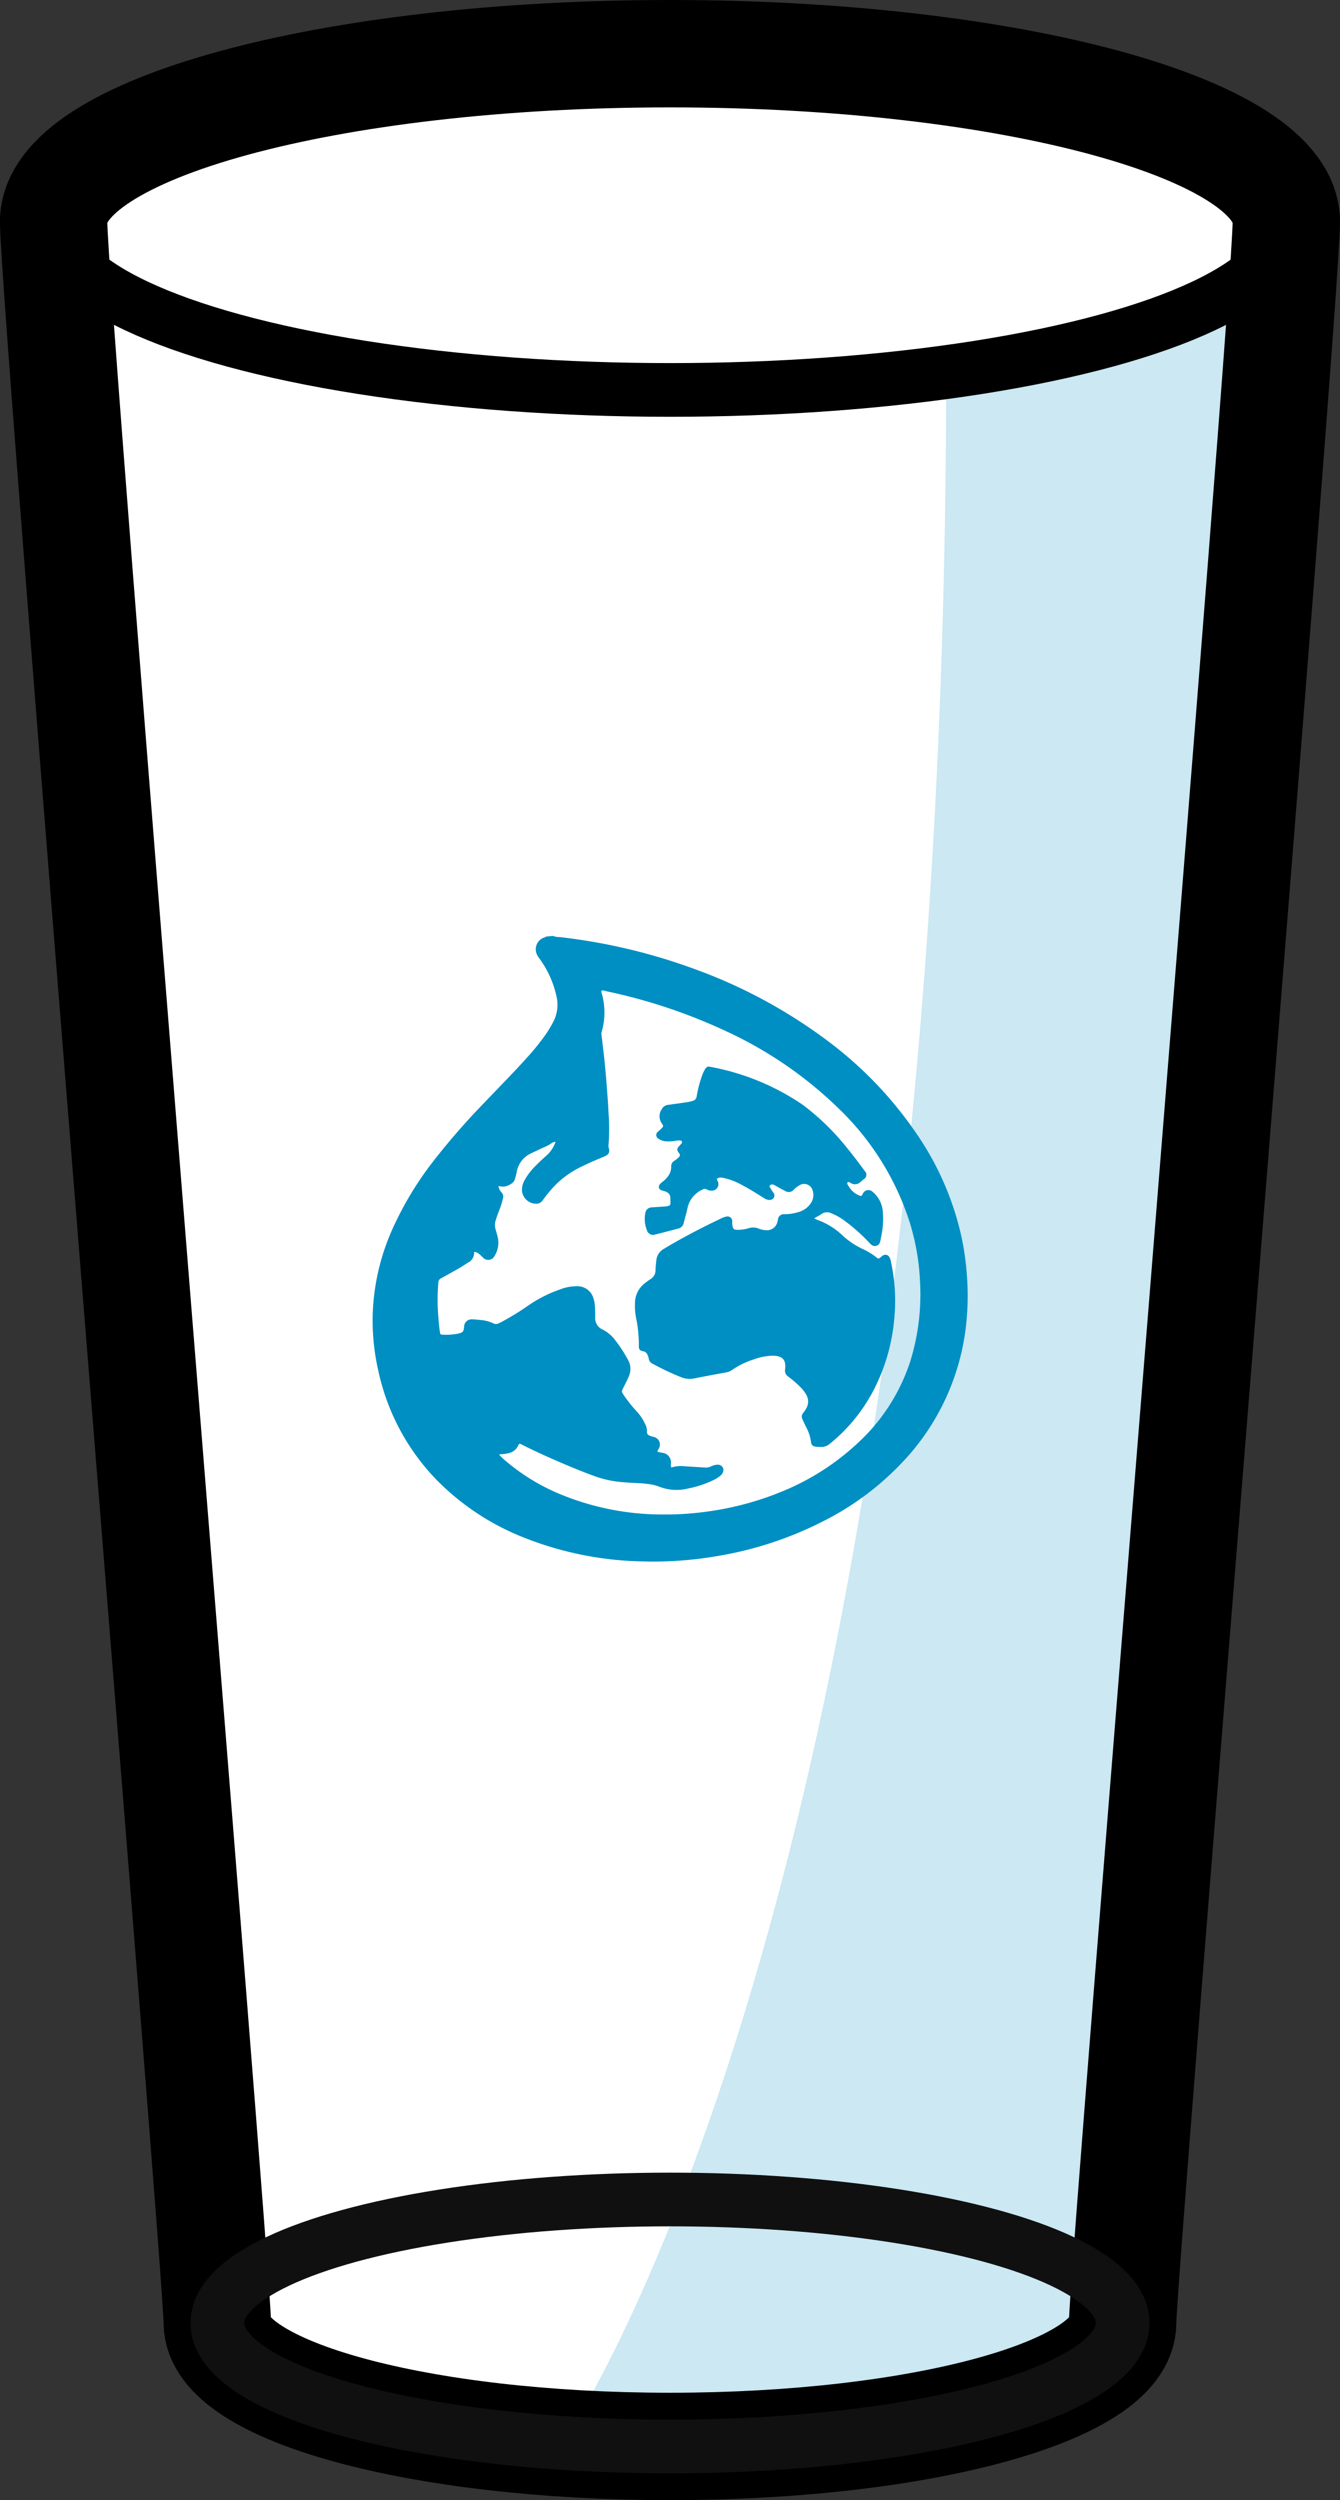 <svg xmlns="http://www.w3.org/2000/svg" width="24.967" height="46.561" viewBox="0 0 24.967 46.561">
  <rect x="0" y="0" width="24.967" height="46.561" fill="#333333" stroke="none"/>
  <g id="Gruppe_1236" data-name="Gruppe 1236" transform="translate(1 1)">
    <path id="Pfad_4963" data-name="Pfad 4963" d="M1500.265,97.092c0-1.729-5.141-3.131-11.484-3.131s-11.484,1.4-11.484,3.131c0,1.413,3.05,38.183,3.05,39.13,0,1.27,3.776,2.3,8.434,2.3s8.434-1.03,8.434-2.3C1497.215,135.241,1500.265,98.538,1500.265,97.092Z" transform="translate(-1477.298 -93.961)" fill="#fff"/>
    <path id="Pfad_4962" data-name="Pfad 4962" d="M1511.294,146.668s7.19-10.09,7.19-38.631l5.367-1.2.971-1.6-3.05,39.13s-1.614,2.3-6.046,2.3Z" transform="translate(-1501.855 -102.107)" fill="#cbe8f3"/>
    <path id="Pfad_4961" data-name="Pfad 4961" d="M1500.265,97.092c0-1.729-5.141-3.131-11.484-3.131s-11.484,1.4-11.484,3.131c0,1.413,3.05,38.183,3.05,39.13,0,1.27,3.776,2.3,8.434,2.3s8.434-1.03,8.434-2.3C1497.215,135.241,1500.265,98.538,1500.265,97.092Z" transform="translate(-1477.298 -93.961)" fill="none" stroke="#000" stroke-linecap="round" stroke-linejoin="round" stroke-width="2"/>
    <ellipse id="Ellipse_124" data-name="Ellipse 124" cx="8.434" cy="2.3" rx="8.434" ry="2.3" transform="translate(3.05 39.962)" fill="none" stroke="#101010" stroke-linecap="round" stroke-linejoin="round" stroke-width="1"/>
    <ellipse id="Ellipse_125" data-name="Ellipse 125" cx="11.484" cy="3.131" rx="11.484" ry="3.131" transform="translate(0 0)" fill="none" stroke="#000" stroke-linecap="round" stroke-linejoin="round" stroke-width="1"/>
    <g id="Gruppe_718" data-name="Gruppe 718" transform="translate(5.941 16.44)">
      <g id="Gruppe_13" data-name="Gruppe 13">
        <path id="Pfad_13" data-name="Pfad 13" d="M-16.515-67.533c.026.026.043.046.062.063a3.827,3.827,0,0,0,1,.639,5,5,0,0,0,2.008.409,5.594,5.594,0,0,0,.815-.056,5.622,5.622,0,0,0,1.4-.379,4.623,4.623,0,0,0,1.4-.9,3.558,3.558,0,0,0,.974-1.52,4.212,4.212,0,0,0,.179-1.519,4.331,4.331,0,0,0-.193-1.076A5.1,5.1,0,0,0-10.2-73.992a7.529,7.529,0,0,0-2.1-1.436,10.225,10.225,0,0,0-2.23-.741.131.131,0,0,0-.082-.009.27.27,0,0,0,0,.027,1.3,1.3,0,0,1,.007.736.111.111,0,0,0-.006.051c.009.066.016.133.024.2.032.256.056.512.075.768.012.165.027.328.033.492a3.915,3.915,0,0,1,0,.6.1.1,0,0,0,0,.038c.03.1.01.141-.088.181-.132.055-.263.11-.391.173a1.772,1.772,0,0,0-.5.343,2.48,2.48,0,0,0-.245.293.156.156,0,0,1-.1.066.269.269,0,0,1-.287-.224.355.355,0,0,1,.04-.2,1.16,1.16,0,0,1,.21-.279c.076-.078.156-.15.237-.223a.644.644,0,0,0,.137-.225.109.109,0,0,0-.069.021.861.861,0,0,1-.166.088c-.071.033-.141.067-.212.1a.47.47,0,0,0-.278.36c-.008.042-.021.084-.033.125a.144.144,0,0,1-.078.091.251.251,0,0,1-.226.035.191.191,0,0,0,.056.121.108.108,0,0,1,.027.108,1.73,1.73,0,0,1-.067.217c-.026.069-.053.137-.073.208a.268.268,0,0,0,0,.147c.012.046.026.092.038.138a.467.467,0,0,1-.061.374.129.129,0,0,1-.2.03c-.026-.023-.049-.049-.076-.071a.15.15,0,0,0-.1-.043.2.2,0,0,1-.115.2c-.047.031-.094.063-.142.091-.118.068-.238.134-.357.2a.084.084,0,0,0-.051.073,3.782,3.782,0,0,0,0,.655c.007.1.015.19.031.284,0,.026.014.037.041.038a1.179,1.179,0,0,0,.3-.02c.083-.019.1-.039.107-.123a.14.14,0,0,1,.158-.142,1.137,1.137,0,0,1,.136.011.69.69,0,0,1,.244.06.109.109,0,0,0,.113,0c.019-.01.039-.018.058-.029a4.834,4.834,0,0,0,.487-.3,2.474,2.474,0,0,1,.593-.3.858.858,0,0,1,.317-.059.309.309,0,0,1,.3.212.516.516,0,0,1,.029.132c.006.078.008.156.008.234a.229.229,0,0,0,.139.229.677.677,0,0,1,.235.2,2.533,2.533,0,0,1,.24.37.333.333,0,0,1,.015.294c-.024.065-.059.125-.089.188-.053.109-.063.088.013.2a2.6,2.6,0,0,0,.234.287.839.839,0,0,1,.146.229.242.242,0,0,1,.031.118c-.008.064.028.085.077.1l.044.012a.146.146,0,0,1,.1.218c-.008.018-.028.034-.023.061l.087.018a.178.178,0,0,1,.162.194.192.192,0,0,0,.006.08.6.6,0,0,1,.239-.024l.382.024a.245.245,0,0,0,.12-.02.264.264,0,0,1,.138-.032.1.1,0,0,1,.084.14.174.174,0,0,1-.055.071.7.7,0,0,1-.121.075,1.941,1.941,0,0,1-.479.158.888.888,0,0,1-.529-.034.857.857,0,0,0-.188-.048c-.163-.023-.328-.021-.492-.037a1.986,1.986,0,0,1-.494-.1c-.279-.1-.553-.215-.824-.334-.19-.084-.379-.171-.564-.265-.048-.024-.049-.023-.072.023a.251.251,0,0,1-.16.132.756.756,0,0,1-.184.024m.992-9.654a.35.35,0,0,0,.132.023,10.784,10.784,0,0,1,2.452.574,9.556,9.556,0,0,1,2.548,1.367A7.238,7.238,0,0,1-8.7-73.455a5.46,5.46,0,0,1,.8,1.875,5.024,5.024,0,0,1,.1.732,4.8,4.8,0,0,1,0,.707,4.407,4.407,0,0,1-1.055,2.582,5.3,5.3,0,0,1-1.649,1.275,6.739,6.739,0,0,1-1.878.624,7.041,7.041,0,0,1-1.493.111A6.281,6.281,0,0,1-16.075-66a4.682,4.682,0,0,1-1.616-1.075,4.177,4.177,0,0,1-1.079-2.032,4.176,4.176,0,0,1-.1-1.115,4.228,4.228,0,0,1,.327-1.429,6.177,6.177,0,0,1,.822-1.379,13.06,13.06,0,0,1,.918-1.051c.276-.29.559-.574.826-.873a4.241,4.241,0,0,0,.351-.442c.041-.062.077-.125.112-.19a.687.687,0,0,0,.066-.484,1.871,1.871,0,0,0-.321-.71.313.313,0,0,1-.055-.1.23.23,0,0,1,.128-.28c.015-.007.035-.006.045-.023Z" transform="translate(18.876 77.187)" fill="#008fc3"/>
      </g>
      <g id="Gruppe_25" data-name="Gruppe 25" transform="translate(4.889 2.428)">
        <path id="Pfad_25" data-name="Pfad 25" d="M-23.422-19.775a.529.529,0,0,0,.051.024,1.329,1.329,0,0,1,.471.292,1.475,1.475,0,0,0,.37.249,1.236,1.236,0,0,1,.26.158c.035.03.043.027.082-.006a.228.228,0,0,1,.042-.031.084.084,0,0,1,.118.034.218.218,0,0,1,.026.073,3.437,3.437,0,0,1,.067,1.039,3.559,3.559,0,0,1-.353,1.294,3.141,3.141,0,0,1-.856,1.072.231.231,0,0,1-.161.055c-.033,0-.065,0-.1-.006a.085.085,0,0,1-.083-.078.8.8,0,0,0-.1-.3c-.021-.043-.04-.087-.06-.129a.11.11,0,0,1,.018-.127.48.48,0,0,0,.054-.081.249.249,0,0,0,0-.248.627.627,0,0,0-.1-.135,2.176,2.176,0,0,0-.24-.208.131.131,0,0,1-.056-.133c.023-.177-.051-.254-.229-.254a1.084,1.084,0,0,0-.349.067,1.5,1.5,0,0,0-.412.2.26.26,0,0,1-.1.042c-.2.037-.4.073-.6.113a.415.415,0,0,1-.24-.019,5.127,5.127,0,0,1-.54-.254.127.127,0,0,1-.071-.095.255.255,0,0,0-.027-.079.1.1,0,0,0-.073-.057c-.065-.011-.087-.039-.084-.1a2.456,2.456,0,0,0-.045-.49,1.177,1.177,0,0,1-.023-.368.468.468,0,0,1,.167-.3,1.4,1.4,0,0,1,.121-.088.193.193,0,0,0,.091-.163c0-.058.007-.116.014-.174a.272.272,0,0,1,.136-.222c.285-.173.58-.328.878-.476.068-.034.137-.065.206-.1a.38.38,0,0,1,.074-.025.089.089,0,0,1,.121.093.344.344,0,0,0,.01.1.064.064,0,0,0,.066.05.731.731,0,0,0,.225-.028.276.276,0,0,1,.2.009.375.375,0,0,0,.107.024.2.2,0,0,0,.232-.145.442.442,0,0,0,.012-.05.107.107,0,0,1,.118-.1.909.909,0,0,0,.268-.041.407.407,0,0,0,.227-.165.266.266,0,0,0,.033-.236.163.163,0,0,0-.24-.1.43.43,0,0,0-.108.082.124.124,0,0,1-.165.026c-.062-.031-.123-.065-.183-.1a.125.125,0,0,0-.042-.018.06.06,0,0,0-.06.016c-.012.017,0,.034.011.048a.893.893,0,0,0,.052.082.087.087,0,0,1,.012.1.1.1,0,0,1-.1.039.19.19,0,0,1-.084-.034c-.134-.083-.267-.169-.407-.242a1.247,1.247,0,0,0-.35-.134.186.186,0,0,0-.09,0c-.025.008-.038.021-.022.048a.073.073,0,0,1,.009.017.121.121,0,0,1-.113.173.165.165,0,0,1-.093-.023.067.067,0,0,0-.072,0,.486.486,0,0,0-.285.34c-.021.1-.049.193-.073.289a.131.131,0,0,1-.1.1c-.142.037-.284.075-.427.11a.119.119,0,0,1-.159-.083.566.566,0,0,1-.025-.332.122.122,0,0,1,.121-.09L-26.21-20c.1-.012.109-.018.1-.12,0-.013,0-.026,0-.039,0-.078-.056-.112-.122-.13-.038-.011-.08-.016-.09-.062s.024-.071.055-.1a.508.508,0,0,0,.111-.109.287.287,0,0,0,.062-.181.116.116,0,0,1,.057-.109.463.463,0,0,0,.09-.074.046.046,0,0,0,0-.068c-.047-.06-.044-.085.007-.14.013-.014.027-.027.04-.043s.012-.05-.023-.054a.326.326,0,0,0-.1.007.653.653,0,0,1-.168.008.265.265,0,0,1-.134-.045.078.078,0,0,1-.011-.138c.02-.019.043-.037.062-.057.036-.038.038-.045.007-.089a.234.234,0,0,1,0-.274.15.15,0,0,1,.108-.075l.353-.049a.9.9,0,0,0,.108-.024.1.1,0,0,0,.079-.09,2.246,2.246,0,0,1,.1-.382.582.582,0,0,1,.065-.134.069.069,0,0,1,.077-.032,4.494,4.494,0,0,1,1.735.71,4.514,4.514,0,0,1,.838.82c.11.135.215.272.316.413a.094.094,0,0,1-.017.151l-.065.055a.145.145,0,0,1-.168.023c-.023-.01-.051-.038-.07-.018s.009.051.021.073a.406.406,0,0,0,.191.169c.038.018.053.014.07-.026a.113.113,0,0,1,.188-.037.529.529,0,0,1,.185.346,1.568,1.568,0,0,1-.032.5.618.618,0,0,1-.019.088.1.1,0,0,1-.159.05.355.355,0,0,1-.046-.045,3.345,3.345,0,0,0-.45-.4,1.083,1.083,0,0,0-.248-.141.182.182,0,0,0-.19.014c-.038.028-.082.048-.132.078" transform="translate(26.77 22.601)" fill="#008fc3"/>
      </g>
    </g>
  </g>
</svg>
